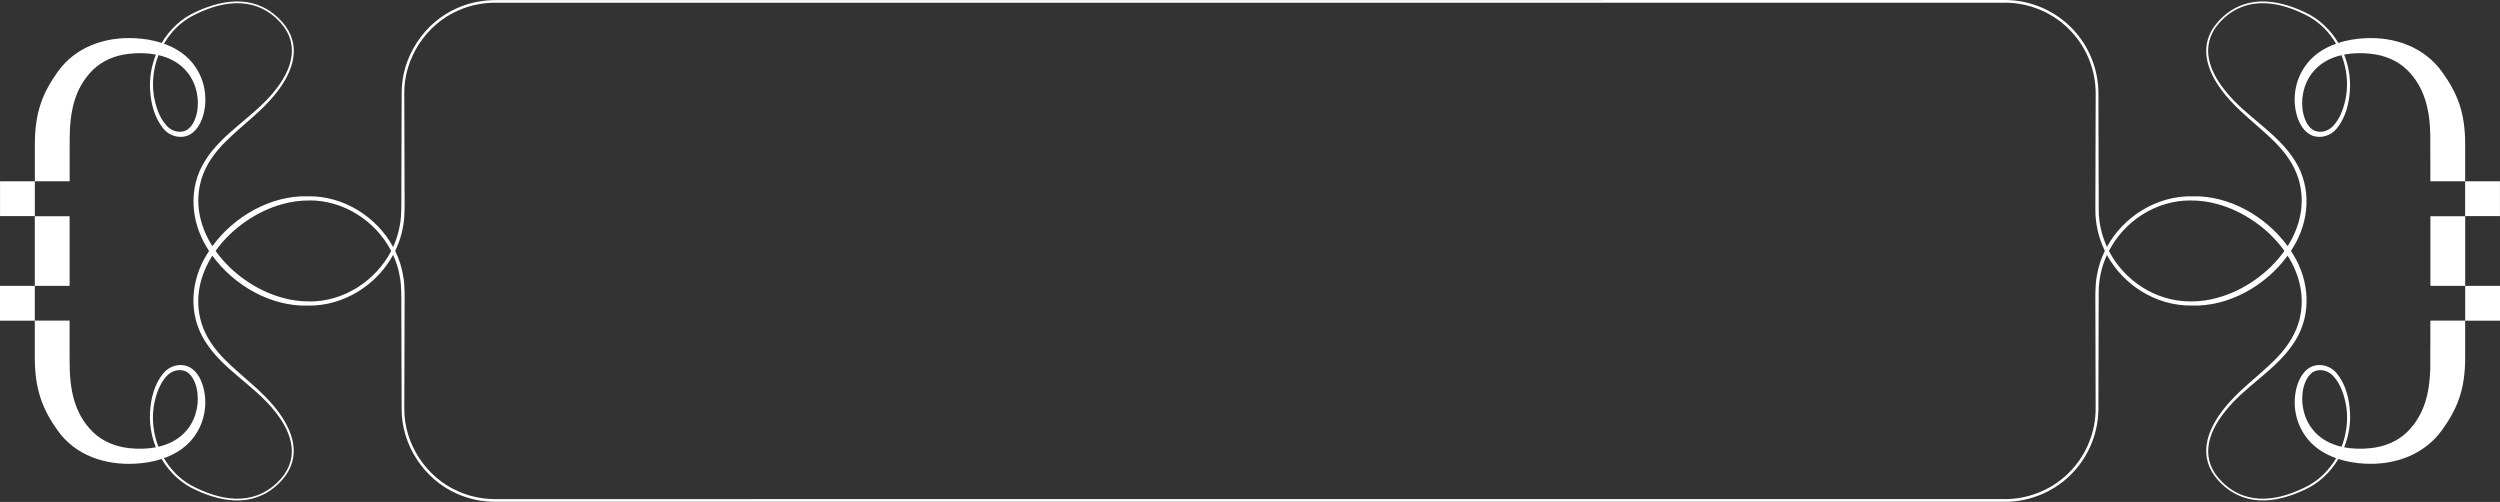 <svg width="523" height="105" viewBox="0 0 523 105" fill="none" xmlns="http://www.w3.org/2000/svg">
<rect x="0" y="0" width="523" height="105" fill="#333333" stroke="none"/>
<path d="M522.99 37.928H515.71V45.208H522.99V37.928Z" fill="white"/>
<path d="M523 59.804H515.719V67.085H523V59.804Z" fill="white"/>
<path d="M515.719 45.237H508.439V52.517V59.8H515.719V52.517V45.237Z" fill="white"/>
<path d="M508.44 72.448H508.417V77.142C508.263 82.277 507.161 86.826 503.587 90.366C501.527 92.38 498.776 93.474 495.879 93.759C494.079 93.95 492.191 93.921 490.399 93.576C491.325 91.263 491.763 88.751 491.618 86.262C491.467 83.351 490.707 80.32 488.795 78.036C487.63 76.629 485.591 75.966 483.814 76.601C482.076 77.253 481.045 79.061 480.541 80.748C479.553 84.132 480.077 87.894 482.042 90.856C483.614 93.3 486.027 94.895 488.71 95.852C487.351 98.182 485.434 100.173 483.05 101.514C477.174 104.656 470.37 106.018 465.069 101.019C460.122 96.345 461.66 90.776 465.536 86.014C469.834 80.548 476.514 77.261 480.194 71.237C483.634 65.686 483.113 58.742 479.769 53.288C479.61 53.02 479.442 52.752 479.268 52.49C479.436 52.234 479.601 51.972 479.758 51.71C483.102 46.258 483.623 39.314 480.182 33.76C476.502 27.733 469.826 24.449 465.525 18.983C461.649 14.221 460.11 8.652 465.058 3.978C470.356 -1.021 477.16 0.338 483.039 3.483C485.423 4.821 487.34 6.815 488.699 9.145C486.018 10.099 483.606 11.697 482.031 14.141C480.065 17.1 479.541 20.866 480.53 24.249C481.037 25.936 482.065 27.744 483.802 28.396C485.577 29.032 487.619 28.368 488.784 26.961C490.695 24.677 491.453 21.649 491.607 18.735C491.749 16.249 491.313 13.736 490.388 11.421C492.182 11.073 494.068 11.045 495.868 11.238C498.764 11.523 501.516 12.62 503.575 14.631C507.275 18.291 508.326 23.027 508.42 28.379V33.361H508.431V37.921H515.712V30.641C515.697 30.479 515.712 30.339 515.712 30.194C515.712 23.409 514.04 19.461 510.909 15.075C507.215 9.894 501.015 7.647 494.726 7.997C492.886 8.085 490.98 8.393 489.18 8.98C487.531 6.206 485.121 3.896 482.148 2.543C475.779 -0.468 469.02 -1.058 463.95 4.611C459.763 9.361 461.597 14.824 465.112 19.311C468.117 23.221 472.221 26.072 475.693 29.516C477.986 31.757 479.92 34.386 480.86 37.468C482.341 42.447 481.205 47.343 478.579 51.496C474.021 45.233 466.257 40.812 458.552 41.074L458.49 41.268V41.063C451.118 40.986 444.24 45.327 440.774 51.644C439.66 49.212 439.036 46.526 439.056 43.72C439.062 37.462 438.973 25.91 438.991 19.55C439.002 14.705 437.133 9.891 433.841 6.334C430.164 2.281 424.743 -0.052 419.289 0.002C418.124 0.005 415.133 -0.004 413.923 0.002C409.292 0.002 397.272 0.002 392.461 0.002H335.231V0.011H162.201C151.956 0.011 113.473 0.011 103.865 0.016C101.051 -0.012 98.223 0.535 95.651 1.691C88.701 4.693 83.948 11.979 84.027 19.553C84.013 24.064 83.979 35.916 83.967 40.271C83.95 42.248 84.05 45.187 83.648 47.098C83.386 48.696 82.905 50.228 82.247 51.672C78.789 45.338 71.905 40.986 64.517 41.06V41.268L64.451 41.074C56.749 40.812 48.985 45.233 44.425 51.496C41.799 47.343 40.659 42.447 42.143 37.468C43.083 34.386 45.017 31.76 47.31 29.516C50.782 26.072 54.887 23.221 57.892 19.311C61.406 14.824 63.241 9.361 59.054 4.611C53.984 -1.058 47.225 -0.468 40.856 2.543C37.882 3.893 35.47 6.203 33.824 8.98C32.023 8.393 30.118 8.085 28.278 7.997C21.989 7.647 15.788 9.814 12.094 14.995C8.967 19.382 7.292 23.412 7.292 30.194C7.292 30.342 7.303 30.479 7.292 30.641V37.921H14.572V30.641H14.561V30.632H14.575V29.194C14.575 23.509 15.543 18.476 19.428 14.631C21.488 12.617 24.239 11.523 27.136 11.238C28.936 11.048 30.824 11.076 32.616 11.421C31.69 13.736 31.252 16.246 31.397 18.735C31.551 21.649 32.308 24.677 34.219 26.961C35.384 28.368 37.427 29.032 39.201 28.396C40.939 27.744 41.967 25.936 42.474 24.249C43.465 20.866 42.941 17.1 40.973 14.141C39.401 11.697 36.985 10.102 34.305 9.145C35.664 6.815 37.581 4.824 39.965 3.483C45.846 0.338 52.648 -1.021 57.946 3.978C62.893 8.652 61.355 14.221 57.478 18.983C53.181 24.449 46.501 27.736 42.821 33.76C39.381 39.314 39.902 46.258 43.246 51.71C43.402 51.972 43.568 52.231 43.736 52.49C43.565 52.752 43.394 53.02 43.234 53.288C39.89 58.742 39.369 65.686 42.81 71.237C46.49 77.264 53.166 80.548 57.467 86.014C61.344 90.776 62.882 96.345 57.934 101.019C52.634 106.018 45.829 104.656 39.953 101.514C37.572 100.176 35.652 98.182 34.294 95.852C36.977 94.898 39.386 93.3 40.961 90.856C42.924 87.894 43.448 84.132 42.462 80.748C41.958 79.061 40.927 77.253 39.19 76.601C37.412 75.966 35.373 76.629 34.208 78.036C32.297 80.32 31.536 83.351 31.386 86.262C31.243 88.749 31.679 91.263 32.605 93.576C30.81 93.924 28.922 93.952 27.124 93.759C24.231 93.474 21.476 92.377 19.417 90.366C15.532 86.521 14.564 81.488 14.564 75.803V74.365H14.561V67.076H7.281V74.356C7.295 74.516 7.281 74.658 7.281 74.803C7.281 81.588 8.952 85.698 12.083 90.084C15.777 95.265 21.978 97.35 28.267 97C30.107 96.912 32.012 96.604 33.812 96.017C35.461 98.797 37.868 101.101 40.845 102.454C47.213 105.465 53.972 106.052 59.039 100.384C63.226 95.636 61.392 90.17 57.877 85.684C54.872 81.773 50.768 78.922 47.296 75.478C45.003 73.237 43.066 70.608 42.129 67.526C40.645 62.539 41.787 57.637 44.422 53.481C48.979 59.759 56.752 64.185 64.463 63.926L64.514 63.769C64.514 63.869 64.514 63.937 64.514 63.937C71.897 64.011 78.784 59.656 82.241 53.325C82.902 54.769 83.381 56.301 83.643 57.899C84.041 59.816 83.948 62.769 83.962 64.726C83.973 69.132 84.01 80.89 84.022 85.445C83.942 93.018 88.696 100.304 95.648 103.306C98.22 104.46 101.049 105.006 103.863 104.978C113.638 104.978 151.688 104.984 162.198 104.981H335.228H392.458C397.192 104.978 409.323 104.987 413.92 104.981C415.111 104.975 418.124 104.987 419.286 104.981C424.741 105.038 430.164 102.702 433.832 98.658C437.125 95.1 438.996 90.287 438.985 85.439C439.002 79.116 439.033 67.478 439.047 61.268C439.03 58.457 439.654 55.766 440.771 53.33C444.211 59.616 450.939 63.971 458.478 63.926V63.766L458.53 63.923C466.24 64.185 474.013 59.756 478.57 53.478C481.205 57.634 482.347 62.536 480.863 67.523C479.926 70.605 477.989 73.231 475.696 75.476C472.224 78.919 468.12 81.77 465.115 85.681C461.6 90.167 459.766 95.633 463.953 100.381C469.02 106.049 475.779 105.462 482.148 102.452C485.124 101.101 487.534 98.794 489.18 96.014C490.98 96.601 492.886 96.909 494.726 96.997C501.015 97.347 507.215 95.1 510.909 89.919C514.037 85.533 515.712 81.585 515.712 74.8C515.712 74.655 515.7 74.513 515.712 74.353V67.073H508.431V72.445L508.44 72.448ZM489.846 11.535C490.872 14.184 491.242 17.086 490.838 19.892C490.462 22.176 489.69 24.654 488.109 26.331C487.121 27.414 485.56 27.89 484.21 27.34C482.911 26.773 482.205 25.226 481.874 23.876C481.185 20.96 481.851 17.661 483.677 15.3C485.227 13.266 487.434 12.096 489.849 11.537L489.846 11.535ZM39.326 15.297C41.152 17.659 41.819 20.96 41.129 23.873C40.796 25.221 40.093 26.767 38.794 27.337C37.444 27.887 35.88 27.414 34.895 26.329C33.314 24.651 32.542 22.173 32.166 19.889C31.761 17.083 32.132 14.181 33.157 11.532C35.572 12.09 37.78 13.261 39.329 15.294L39.326 15.297ZM33.14 93.46C32.117 90.819 31.747 87.914 32.152 85.106C32.528 82.821 33.3 80.346 34.88 78.666C35.869 77.583 37.432 77.108 38.78 77.657C40.075 78.224 40.779 79.771 41.115 81.121C41.804 84.037 41.138 87.333 39.312 89.694C37.766 91.728 35.555 92.898 33.137 93.457L33.14 93.46ZM64.753 63.069V63.057C62.808 63.066 60.877 62.798 59.202 62.319C53.787 60.875 48.469 57.235 45.097 52.487C48.472 47.748 53.781 44.116 59.188 42.675C60.862 42.196 62.793 41.929 64.742 41.937V41.929C71.908 41.897 78.607 46.249 81.843 52.501C78.607 58.748 71.919 63.094 64.75 63.071L64.753 63.069ZM438.646 57.776C438.25 59.75 438.355 62.712 438.355 64.726L438.372 71.633L438.409 85.445C438.421 90.15 436.607 94.818 433.411 98.273C429.848 102.204 424.587 104.465 419.289 104.411H417.5C415.179 104.411 409.18 104.414 406.771 104.411C397.166 104.403 346.068 104.423 335.234 104.411H162.204C151.959 104.411 113.476 104.42 103.868 104.417C101.125 104.445 98.383 103.916 95.879 102.793C89.126 99.88 84.503 92.802 84.58 85.439L84.62 71.627L84.64 64.721C84.637 62.693 84.748 59.739 84.352 57.771C84.056 55.914 83.48 54.142 82.677 52.49C83.48 50.838 84.056 49.066 84.349 47.212C84.745 45.238 84.637 42.273 84.637 40.262L84.617 33.355L84.577 19.544C84.5 12.184 89.126 5.106 95.879 2.189C98.385 1.067 101.128 0.54 103.868 0.566C113.644 0.569 151.694 0.566 162.204 0.575H335.234V0.566C345.727 0.566 397.363 0.566 406.771 0.566C409.141 0.569 415.199 0.56 417.5 0.566H419.289C424.59 0.512 429.85 2.773 433.414 6.704C436.612 10.159 438.424 14.83 438.415 19.535C438.398 25.859 438.367 37.497 438.35 43.706C438.313 46.822 439.033 49.798 440.332 52.467C439.523 54.125 438.942 55.905 438.646 57.768V57.776ZM463.799 62.322C462.124 62.801 460.193 63.069 458.245 63.06C450.922 63.054 444.408 58.705 441.187 52.498C444.408 46.284 450.922 41.937 458.262 41.931V41.94C460.207 41.931 462.138 42.199 463.813 42.678C469.219 44.122 474.531 47.751 477.904 52.49C474.531 57.238 469.214 60.878 463.796 62.322H463.799ZM483.688 89.697C481.863 87.336 481.196 84.037 481.886 81.124C482.222 79.776 482.925 78.23 484.221 77.66C485.568 77.111 487.135 77.583 488.12 78.668C489.701 80.349 490.473 82.824 490.849 85.108C491.253 87.917 490.883 90.819 489.861 93.462C487.442 92.904 485.232 91.734 483.686 89.7L483.688 89.697Z" fill="white"/>
<path d="M7.29 37.928H0.01V45.208H7.29V37.928Z" fill="white"/>
<path d="M7.28 59.804H0V67.085H7.28V59.804Z" fill="white"/>
<path d="M14.564 52.517V45.237H7.281V52.517V59.8H14.564V52.517Z" fill="white"/>
</svg>
